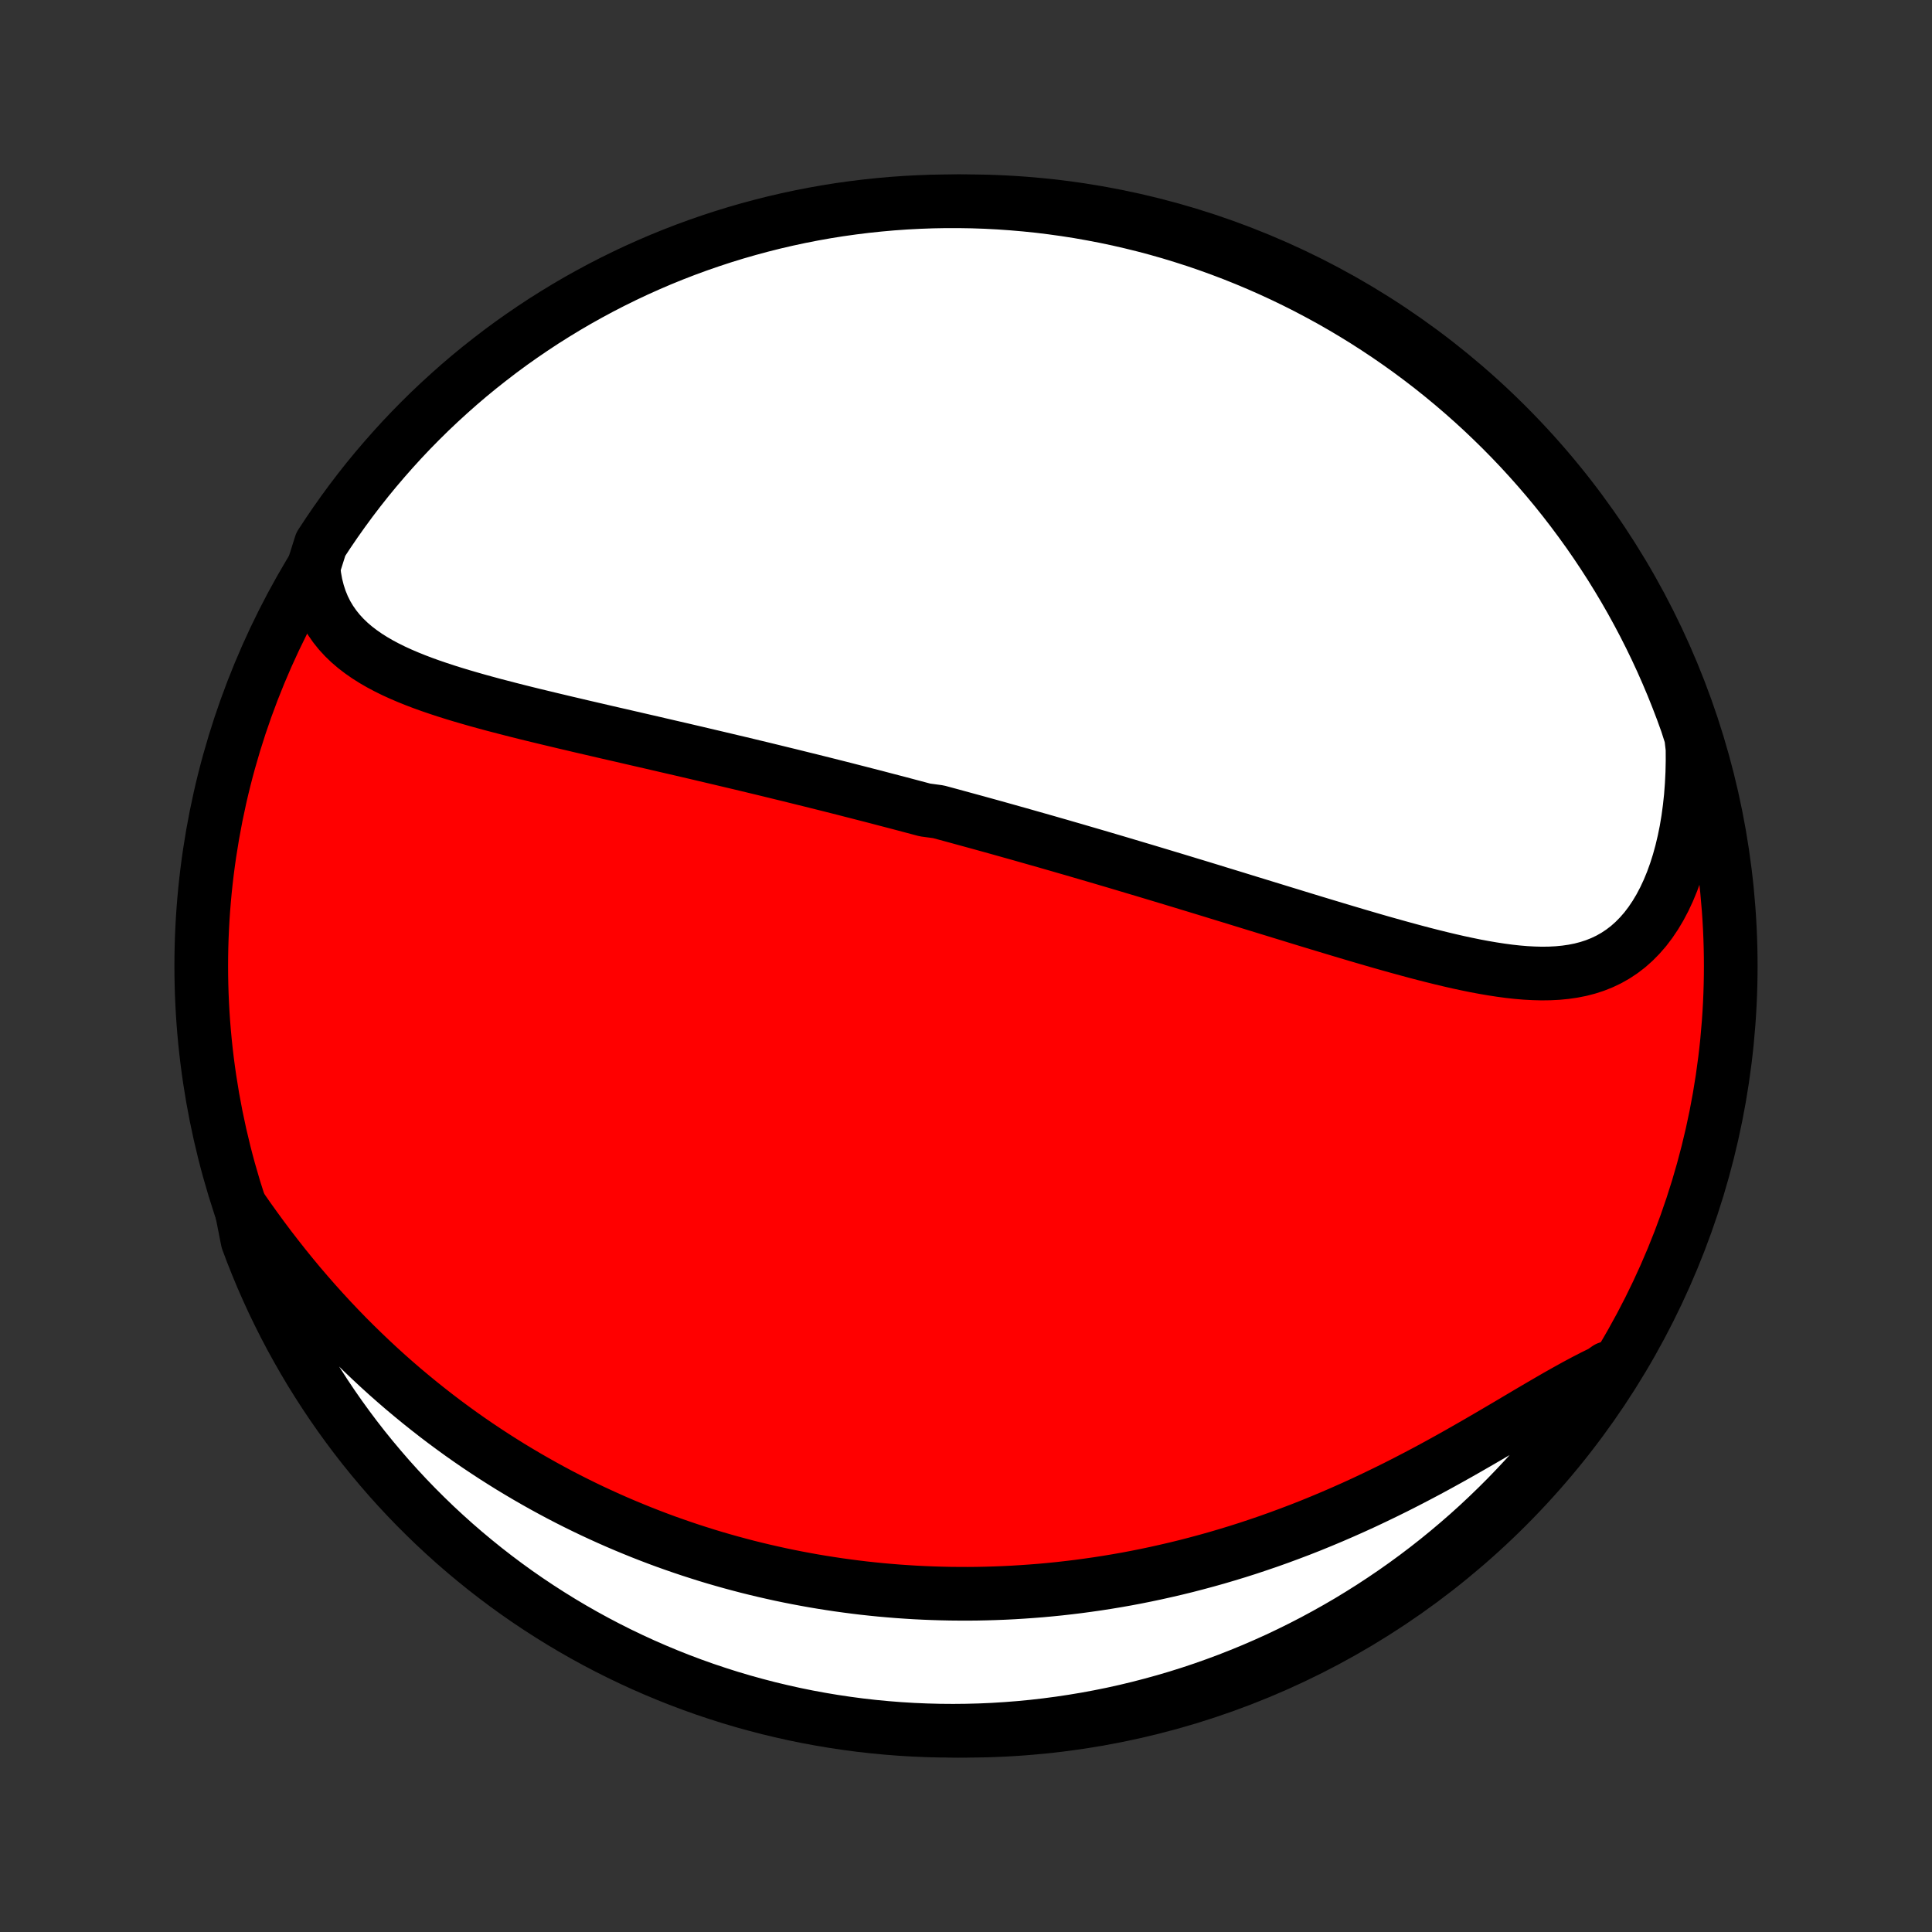 <?xml version="1.0" encoding="utf-8" standalone="no"?>
<!DOCTYPE svg PUBLIC "-//W3C//DTD SVG 1.1//EN"
  "http://www.w3.org/Graphics/SVG/1.1/DTD/svg11.dtd">
<!-- Created with matplotlib (http://matplotlib.org/) -->
<svg height="72pt" version="1.1" viewBox="0 0 72 72" width="72pt" xmlns="http://www.w3.org/2000/svg" xmlns:xlink="http://www.w3.org/1999/xlink">
 <rect x="0" y="0" width="72" height="72" fill="#333333" stroke="none"/>
 <defs>
  <style type="text/css">
*{stroke-linecap:butt;stroke-linejoin:round;}
  </style>
 </defs>
 <g id="figure_1">
  <g id="patch_1">
   <path d="
M0 72
L72 72
L72 0
L0 0
z
" style="fill:none;"/>
  </g>
  <g id="axes_1">
   <g id="PatchCollection_1">
    <defs>
     <path d="
M36 -7.5
C43.558 -7.5 50.808 -10.503 56.153 -15.848
C61.497 -21.192 64.5 -28.442 64.5 -36
C64.5 -43.558 61.497 -50.808 56.153 -56.153
C50.808 -61.497 43.558 -64.5 36 -64.5
C28.442 -64.5 21.192 -61.497 15.848 -56.153
C10.503 -50.808 7.5 -43.558 7.5 -36
C7.5 -28.442 10.503 -21.192 15.848 -15.848
C21.192 -10.503 28.442 -7.5 36 -7.5
z
" id="C0_0_a811fe30f3"/>
     <path d="
M11.681 -50.849
L11.717 -50.525
L11.773 -50.215
L11.848 -49.92
L11.94 -49.639
L12.049 -49.373
L12.175 -49.12
L12.317 -48.882
L12.474 -48.657
L12.644 -48.445
L12.828 -48.245
L13.024 -48.056
L13.232 -47.878
L13.45 -47.711
L13.678 -47.552
L13.914 -47.403
L14.159 -47.261
L14.411 -47.127
L14.67 -46.999
L14.935 -46.878
L15.206 -46.762
L15.481 -46.651
L15.76 -46.545
L16.043 -46.443
L16.33 -46.345
L16.619 -46.25
L16.911 -46.158
L17.205 -46.069
L17.5 -45.983
L17.797 -45.898
L18.095 -45.816
L18.394 -45.735
L18.694 -45.657
L18.994 -45.579
L19.293 -45.503
L19.593 -45.428
L19.893 -45.354
L20.192 -45.282
L20.491 -45.21
L20.789 -45.139
L21.087 -45.068
L21.383 -44.999
L21.678 -44.929
L21.973 -44.861
L22.266 -44.793
L22.558 -44.725
L22.849 -44.658
L23.139 -44.592
L23.427 -44.525
L23.714 -44.459
L24 -44.393
L24.284 -44.328
L24.567 -44.262
L24.848 -44.197
L25.128 -44.132
L25.407 -44.068
L25.684 -44.003
L25.96 -43.939
L26.234 -43.874
L26.507 -43.81
L26.779 -43.746
L27.049 -43.682
L27.318 -43.618
L27.586 -43.555
L27.853 -43.491
L28.118 -43.427
L28.382 -43.364
L28.645 -43.3
L28.907 -43.236
L29.168 -43.172
L29.428 -43.109
L29.686 -43.045
L29.944 -42.981
L30.201 -42.918
L30.457 -42.854
L30.713 -42.79
L30.967 -42.726
L31.221 -42.662
L31.474 -42.598
L31.726 -42.533
L31.978 -42.469
L32.229 -42.404
L32.48 -42.34
L32.73 -42.275
L32.98 -42.209
L33.23 -42.144
L33.479 -42.079
L33.728 -42.013
L33.976 -41.947
L34.225 -41.881
L34.473 -41.815
L34.97 -41.748
L35.218 -41.681
L35.467 -41.614
L35.715 -41.546
L35.964 -41.478
L36.213 -41.41
L36.462 -41.342
L36.711 -41.273
L36.961 -41.204
L37.212 -41.134
L37.462 -41.064
L37.714 -40.993
L37.965 -40.923
L38.218 -40.851
L38.471 -40.779
L38.725 -40.707
L38.979 -40.635
L39.235 -40.561
L39.491 -40.488
L39.748 -40.413
L40.006 -40.339
L40.266 -40.263
L40.526 -40.187
L40.787 -40.111
L41.049 -40.034
L41.313 -39.956
L41.578 -39.878
L41.843 -39.799
L42.111 -39.719
L42.379 -39.639
L42.649 -39.559
L42.921 -39.477
L43.194 -39.395
L43.468 -39.312
L43.744 -39.229
L44.021 -39.145
L44.3 -39.06
L44.581 -38.975
L44.863 -38.889
L45.147 -38.802
L45.432 -38.714
L45.72 -38.626
L46.008 -38.538
L46.299 -38.448
L46.591 -38.358
L46.885 -38.268
L47.181 -38.177
L47.478 -38.086
L47.777 -37.994
L48.078 -37.902
L48.38 -37.809
L48.684 -37.716
L48.989 -37.623
L49.296 -37.53
L49.605 -37.437
L49.914 -37.344
L50.225 -37.251
L50.538 -37.158
L50.851 -37.066
L51.166 -36.974
L51.482 -36.883
L51.798 -36.794
L52.116 -36.705
L52.434 -36.618
L52.752 -36.532
L53.071 -36.448
L53.39 -36.367
L53.709 -36.288
L54.028 -36.212
L54.346 -36.139
L54.664 -36.071
L54.981 -36.006
L55.297 -35.947
L55.612 -35.893
L55.925 -35.845
L56.236 -35.803
L56.545 -35.769
L56.852 -35.743
L57.156 -35.727
L57.457 -35.719
L57.754 -35.723
L58.047 -35.738
L58.336 -35.766
L58.62 -35.807
L58.899 -35.862
L59.173 -35.933
L59.441 -36.02
L59.702 -36.124
L59.956 -36.245
L60.203 -36.385
L60.442 -36.543
L60.673 -36.72
L60.895 -36.917
L61.108 -37.133
L61.312 -37.367
L61.505 -37.621
L61.689 -37.894
L61.862 -38.184
L62.024 -38.491
L62.175 -38.815
L62.315 -39.154
L62.443 -39.508
L62.56 -39.876
L62.665 -40.257
L62.758 -40.649
L62.84 -41.052
L62.909 -41.465
L62.966 -41.887
L63.012 -42.317
L63.045 -42.754
L63.067 -43.196
L63.077 -43.644
L63.075 -44.097
L63.022 -44.553
L62.86 -45.057
L62.69 -45.528
L62.511 -45.995
L62.325 -46.459
L62.13 -46.92
L61.928 -47.378
L61.717 -47.833
L61.499 -48.283
L61.273 -48.73
L61.039 -49.173
L60.798 -49.612
L60.549 -50.047
L60.292 -50.478
L60.029 -50.904
L59.757 -51.326
L59.479 -51.743
L59.194 -52.155
L58.901 -52.562
L58.601 -52.965
L58.295 -53.362
L57.982 -53.754
L57.662 -54.14
L57.335 -54.521
L57.002 -54.896
L56.663 -55.266
L56.317 -55.629
L55.965 -55.987
L55.607 -56.338
L55.243 -56.684
L54.873 -57.023
L54.498 -57.355
L54.117 -57.681
L53.73 -58.001
L53.338 -58.314
L52.94 -58.62
L52.538 -58.919
L52.13 -59.211
L51.718 -59.496
L51.3 -59.774
L50.878 -60.045
L50.452 -60.308
L50.021 -60.564
L49.586 -60.813
L49.146 -61.053
L48.703 -61.287
L48.256 -61.512
L47.805 -61.73
L47.35 -61.94
L46.892 -62.142
L46.431 -62.336
L45.967 -62.522
L45.499 -62.7
L45.029 -62.87
L44.556 -63.032
L44.08 -63.185
L43.602 -63.331
L43.121 -63.468
L42.639 -63.596
L42.154 -63.716
L41.667 -63.828
L41.179 -63.931
L40.689 -64.025
L40.198 -64.112
L39.705 -64.189
L39.211 -64.258
L38.717 -64.319
L38.221 -64.37
L37.725 -64.413
L37.228 -64.448
L36.731 -64.474
L36.234 -64.491
L35.736 -64.499
L35.239 -64.499
L34.742 -64.49
L34.245 -64.472
L33.749 -64.446
L33.253 -64.411
L32.759 -64.367
L32.265 -64.315
L31.773 -64.254
L31.281 -64.185
L30.791 -64.107
L30.303 -64.02
L29.817 -63.925
L29.332 -63.821
L28.849 -63.709
L28.369 -63.588
L27.891 -63.459
L27.415 -63.322
L26.942 -63.176
L26.472 -63.022
L26.005 -62.86
L25.541 -62.69
L25.079 -62.511
L24.622 -62.325
L24.168 -62.13
L23.717 -61.928
L23.27 -61.717
L22.827 -61.499
L22.388 -61.273
L21.953 -61.039
L21.522 -60.798
L21.096 -60.549
L20.674 -60.292
L20.257 -60.029
L19.845 -59.757
L19.438 -59.479
L19.035 -59.194
L18.638 -58.901
L18.247 -58.601
L17.86 -58.295
L17.479 -57.982
L17.104 -57.662
L16.735 -57.335
L16.371 -57.002
L16.013 -56.663
L15.662 -56.317
L15.316 -55.965
L14.977 -55.607
L14.645 -55.243
L14.319 -54.873
L13.999 -54.498
L13.686 -54.117
L13.38 -53.73
L13.081 -53.338
L12.789 -52.94
L12.504 -52.538
L12.226 -52.13
L11.955 -51.718
z
" id="C0_1_3fcc84b35c"/>
     <path d="
M8.982 -27.003
L9.244 -26.626
L9.511 -26.253
L9.78 -25.885
L10.053 -25.521
L10.33 -25.163
L10.609 -24.809
L10.891 -24.461
L11.175 -24.119
L11.463 -23.783
L11.752 -23.453
L12.044 -23.129
L12.337 -22.811
L12.633 -22.499
L12.929 -22.194
L13.228 -21.895
L13.528 -21.602
L13.829 -21.315
L14.13 -21.035
L14.433 -20.76
L14.737 -20.492
L15.041 -20.23
L15.347 -19.974
L15.652 -19.724
L15.958 -19.48
L16.264 -19.241
L16.571 -19.008
L16.878 -18.781
L17.184 -18.559
L17.491 -18.343
L17.798 -18.132
L18.105 -17.927
L18.412 -17.726
L18.719 -17.531
L19.025 -17.34
L19.332 -17.155
L19.638 -16.974
L19.944 -16.798
L20.25 -16.626
L20.556 -16.459
L20.861 -16.296
L21.166 -16.138
L21.471 -15.984
L21.776 -15.834
L22.081 -15.688
L22.385 -15.547
L22.689 -15.409
L22.993 -15.275
L23.297 -15.145
L23.601 -15.019
L23.904 -14.896
L24.208 -14.777
L24.512 -14.661
L24.815 -14.549
L25.119 -14.441
L25.422 -14.336
L25.726 -14.234
L26.03 -14.136
L26.334 -14.04
L26.638 -13.948
L26.942 -13.86
L27.247 -13.774
L27.552 -13.692
L27.857 -13.612
L28.163 -13.536
L28.469 -13.463
L28.776 -13.393
L29.083 -13.325
L29.391 -13.261
L29.699 -13.2
L30.008 -13.142
L30.318 -13.086
L30.629 -13.034
L30.94 -12.985
L31.252 -12.938
L31.566 -12.895
L31.88 -12.854
L32.195 -12.816
L32.511 -12.782
L32.828 -12.75
L33.147 -12.722
L33.467 -12.696
L33.788 -12.674
L34.11 -12.654
L34.434 -12.638
L34.759 -12.625
L35.085 -12.615
L35.413 -12.608
L35.743 -12.605
L36.074 -12.604
L36.407 -12.607
L36.741 -12.614
L37.078 -12.624
L37.416 -12.637
L37.755 -12.654
L38.097 -12.675
L38.44 -12.699
L38.786 -12.726
L39.133 -12.758
L39.482 -12.793
L39.834 -12.833
L40.187 -12.876
L40.542 -12.924
L40.899 -12.975
L41.259 -13.031
L41.62 -13.091
L41.984 -13.155
L42.349 -13.224
L42.717 -13.298
L43.087 -13.376
L43.458 -13.459
L43.832 -13.546
L44.207 -13.638
L44.585 -13.736
L44.964 -13.838
L45.346 -13.945
L45.729 -14.058
L46.113 -14.175
L46.5 -14.298
L46.887 -14.427
L47.277 -14.56
L47.667 -14.699
L48.059 -14.844
L48.452 -14.993
L48.846 -15.148
L49.24 -15.309
L49.636 -15.475
L50.031 -15.646
L50.427 -15.822
L50.823 -16.003
L51.219 -16.19
L51.615 -16.381
L52.01 -16.576
L52.404 -16.776
L52.797 -16.98
L53.189 -17.187
L53.579 -17.398
L53.967 -17.612
L54.353 -17.828
L54.737 -18.047
L55.118 -18.266
L55.496 -18.486
L55.871 -18.706
L56.243 -18.925
L56.61 -19.143
L56.973 -19.358
L57.332 -19.569
L57.687 -19.776
L58.036 -19.978
L58.381 -20.172
L58.72 -20.36
L59.053 -20.538
L59.381 -20.707
L59.703 -20.865
L59.911 -21.011
L59.637 -20.492
L59.356 -20.077
L59.067 -19.667
L58.771 -19.262
L58.469 -18.862
L58.159 -18.467
L57.843 -18.078
L57.52 -17.694
L57.191 -17.315
L56.855 -16.942
L56.513 -16.576
L56.164 -16.214
L55.81 -15.86
L55.449 -15.511
L55.083 -15.168
L54.711 -14.832
L54.332 -14.502
L53.949 -14.179
L53.56 -13.862
L53.165 -13.552
L52.766 -13.249
L52.361 -12.953
L51.951 -12.664
L51.536 -12.382
L51.117 -12.107
L50.693 -11.84
L50.265 -11.579
L49.832 -11.327
L49.395 -11.082
L48.954 -10.844
L48.509 -10.614
L48.06 -10.392
L47.608 -10.177
L47.151 -9.971
L46.692 -9.772
L46.229 -9.582
L45.764 -9.399
L45.295 -9.225
L44.823 -9.058
L44.349 -8.9
L43.872 -8.75
L43.393 -8.609
L42.911 -8.476
L42.428 -8.351
L41.942 -8.234
L41.455 -8.126
L40.966 -8.027
L40.475 -7.936
L39.983 -7.854
L39.49 -7.78
L38.996 -7.715
L38.501 -7.658
L38.005 -7.61
L37.508 -7.571
L37.012 -7.54
L36.514 -7.518
L36.017 -7.505
L35.52 -7.5
L35.022 -7.504
L34.525 -7.517
L34.029 -7.538
L33.533 -7.568
L33.038 -7.607
L32.544 -7.654
L32.05 -7.71
L31.558 -7.775
L31.068 -7.848
L30.579 -7.93
L30.091 -8.02
L29.605 -8.119
L29.122 -8.227
L28.64 -8.342
L28.161 -8.467
L27.684 -8.599
L27.209 -8.74
L26.737 -8.89
L26.268 -9.047
L25.802 -9.213
L25.339 -9.387
L24.88 -9.569
L24.424 -9.759
L23.971 -9.957
L23.522 -10.163
L23.076 -10.377
L22.635 -10.599
L22.198 -10.828
L21.765 -11.065
L21.336 -11.31
L20.912 -11.562
L20.492 -11.822
L20.077 -12.089
L19.667 -12.363
L19.262 -12.644
L18.862 -12.933
L18.467 -13.229
L18.078 -13.531
L17.694 -13.841
L17.315 -14.157
L16.942 -14.48
L16.576 -14.809
L16.214 -15.145
L15.86 -15.487
L15.511 -15.835
L15.168 -16.19
L14.832 -16.551
L14.502 -16.917
L14.179 -17.29
L13.862 -17.668
L13.552 -18.051
L13.249 -18.44
L12.953 -18.835
L12.664 -19.234
L12.382 -19.639
L12.107 -20.049
L11.84 -20.464
L11.579 -20.883
L11.327 -21.307
L11.082 -21.735
L10.844 -22.168
L10.614 -22.605
L10.392 -23.046
L10.177 -23.491
L9.971 -23.94
L9.772 -24.392
L9.582 -24.849
L9.399 -25.308
L9.225 -25.771
z
" id="C0_2_3e2d1b4fd7"/>
    </defs>
    <g clip-path="url(#p1bffca34e9)">
     <use style="fill:#ff0000;stroke:#000000;stroke-width:2.0;" x="0.0" xlink:href="#C0_0_a811fe30f3" y="72.0"/>
    </g>
    <g clip-path="url(#p1bffca34e9)">
     <use style="fill:#ffffff;stroke:#000000;stroke-width:2.0;" x="0.0" xlink:href="#C0_1_3fcc84b35c" y="72.0"/>
    </g>
    <g clip-path="url(#p1bffca34e9)">
     <use style="fill:#ffffff;stroke:#000000;stroke-width:2.0;" x="0.0" xlink:href="#C0_2_3e2d1b4fd7" y="72.0"/>
    </g>
   </g>
  </g>
 </g>
 <defs>
  <clipPath id="p1bffca34e9">
   <rect height="72.0" width="72.0" x="0.0" y="0.0"/>
  </clipPath>
 </defs>
</svg>
